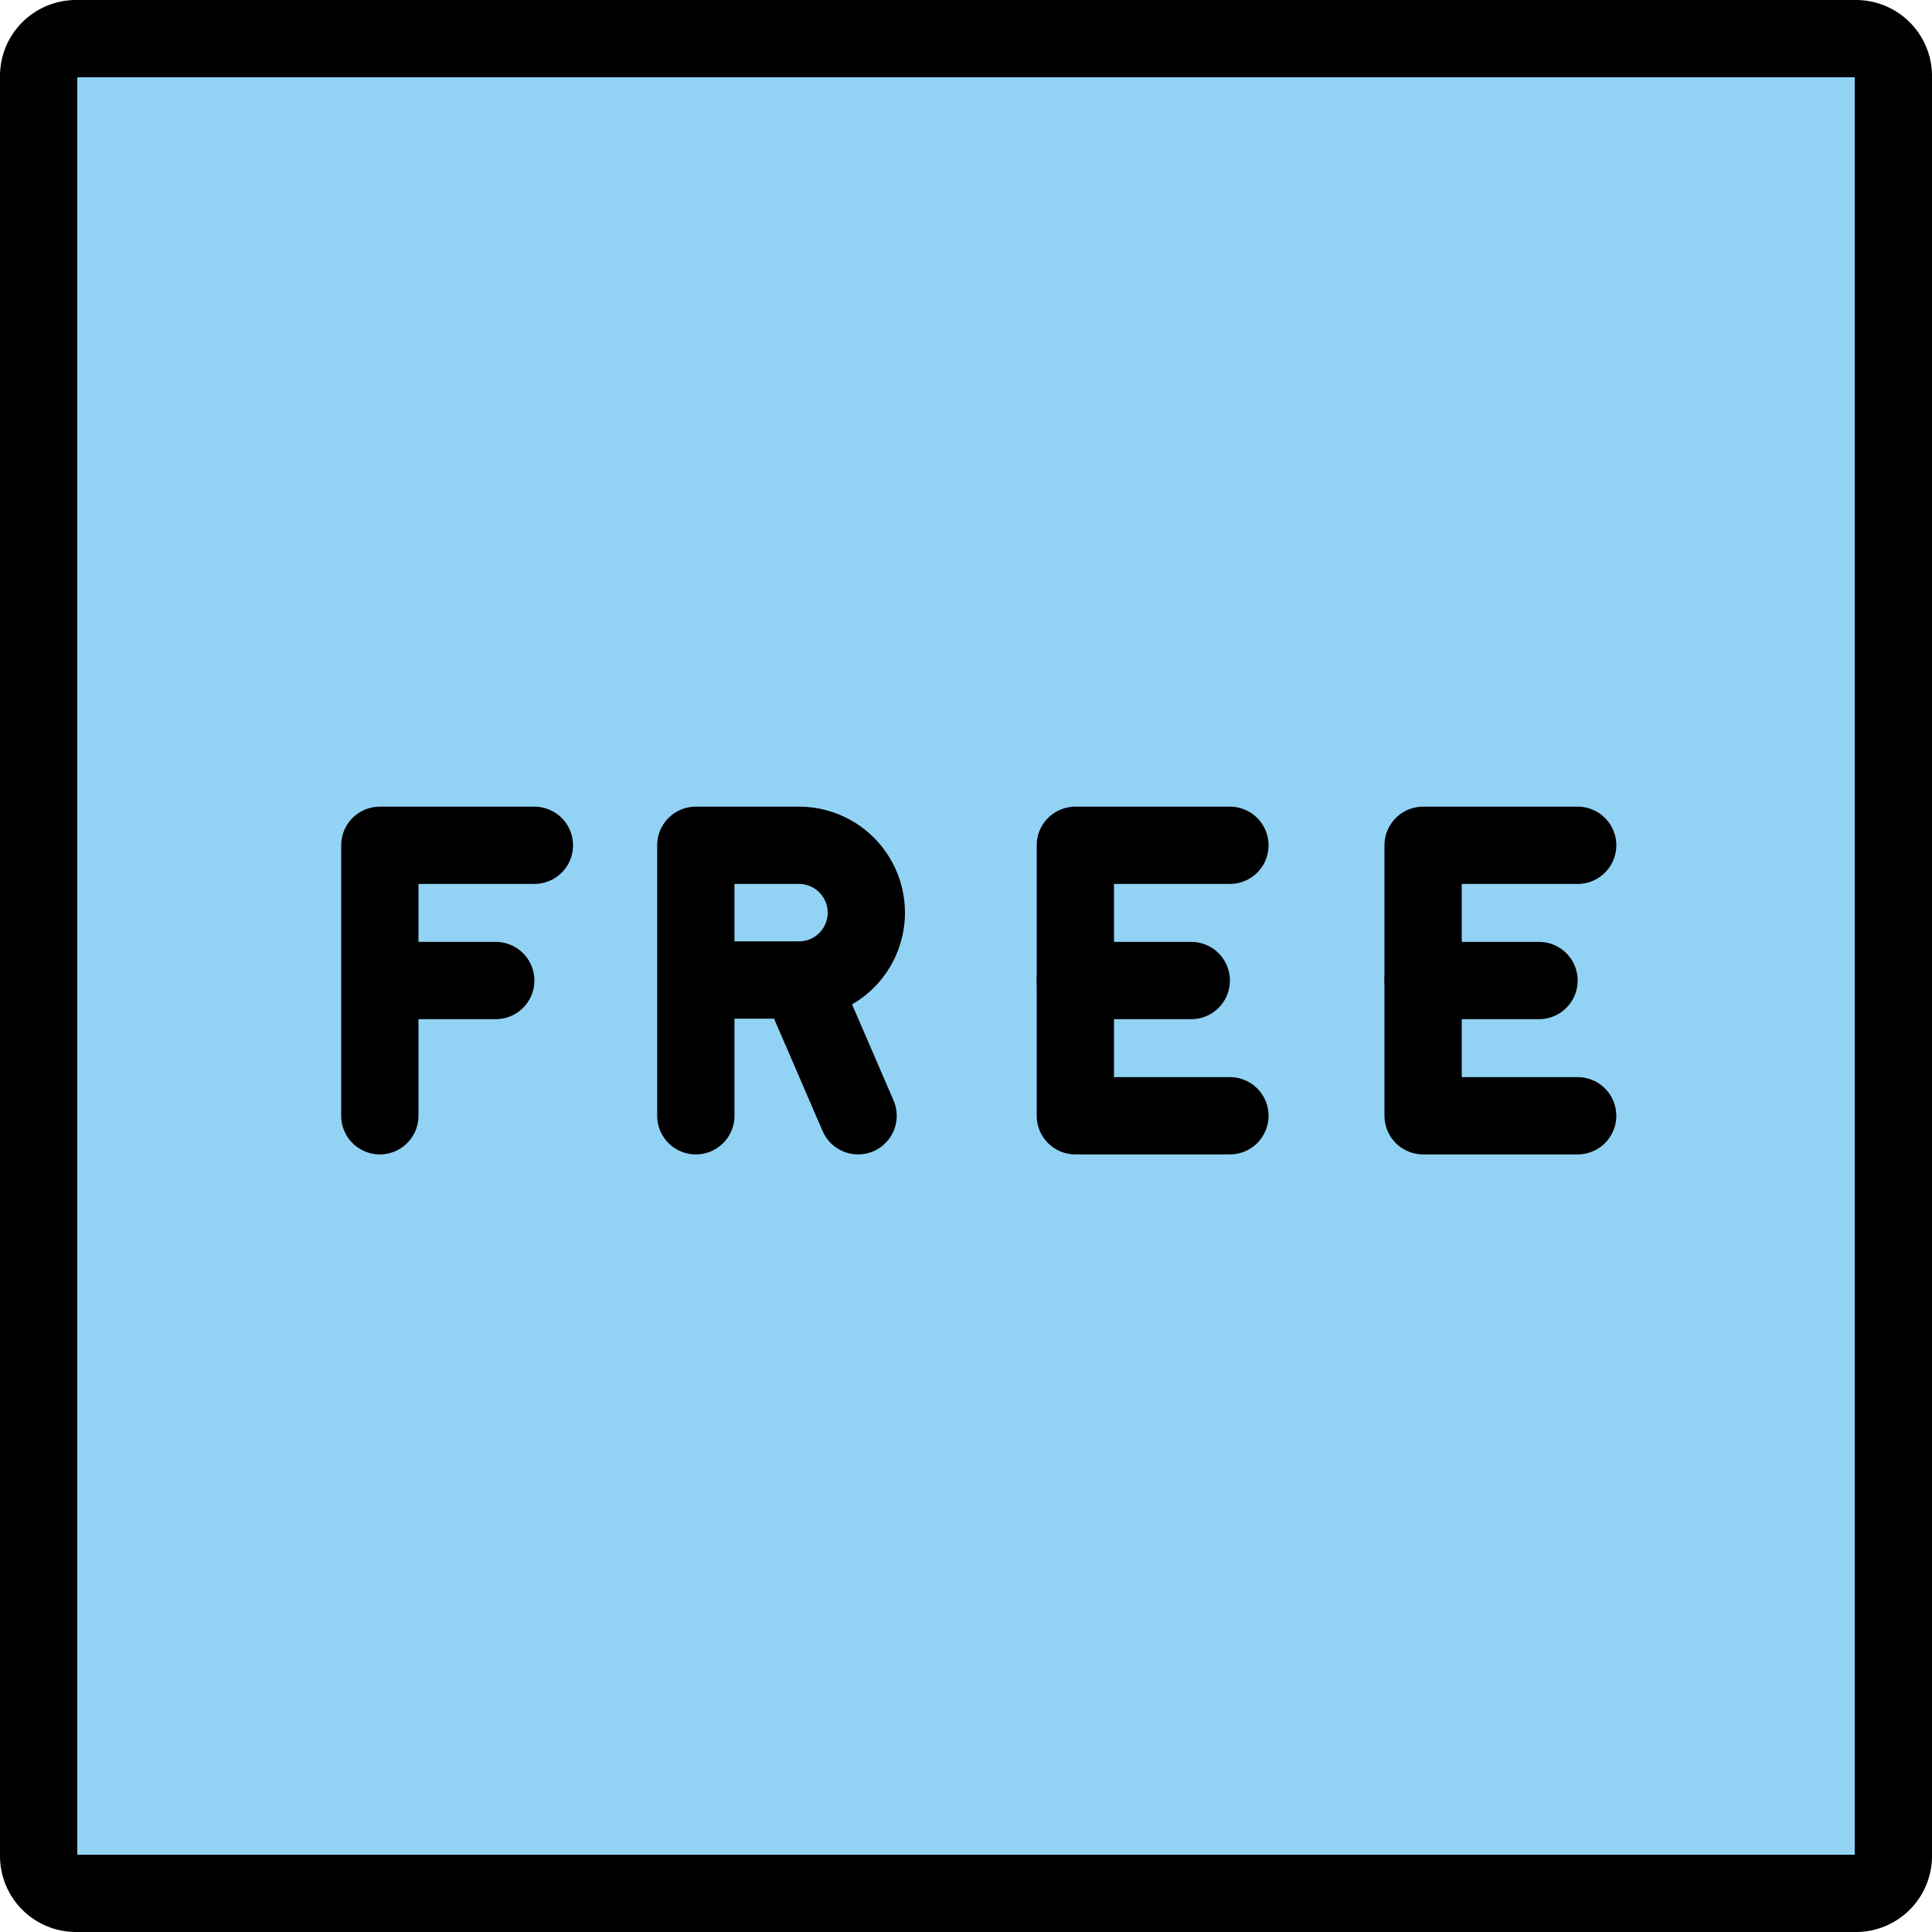 <?xml version="1.0" encoding="UTF-8" standalone="no"?>
<svg
   id="emoji"
   viewBox="0 0 50 50"
   version="1.1"
   sodipodi:docname="1f193.svg"
   width="50"
   height="50"
   xmlns:inkscape="http://www.inkscape.org/namespaces/inkscape"
   xmlns:sodipodi="http://sodipodi.sourceforge.net/DTD/sodipodi-0.dtd"
   xmlns="http://www.w3.org/2000/svg"
   xmlns:svg="http://www.w3.org/2000/svg">
  <defs
     id="defs5" />
  <sodipodi:namedview
     id="namedview5"
     pagecolor="#ffffff"
     bordercolor="#000000"
     borderopacity="0.25"
     inkscape:showpageshadow="2"
     inkscape:pageopacity="0.0"
     inkscape:pagecheckerboard="0"
     inkscape:deskcolor="#d1d1d1" />
  <g
     id="color"
     transform="translate(-11,-11)">
    <path
       fill="#92d3f5"
       d="m 59.035,60 h -46.07 A 0.968,0.968 0 0 1 12,59.035 v -46.07 A 0.968,0.968 0 0 1 12.965,12 h 46.07 A 0.968,0.968 0 0 1 60,12.965 v 46.07 A 0.968,0.968 0 0 1 59.035,60 Z"
       id="path1" />
  </g>
  <g
     id="line"
     transform="translate(-11,-11)">
    <g
       id="FREE">
      <path
         fill="none"
         stroke="#000000"
         stroke-linejoin="round"
         stroke-width="2"
         d="m 59.035,60 h -46.07 A 0.968,0.968 0 0 1 12,59.035 v -46.07 A 0.968,0.968 0 0 1 12.965,12 h 46.07 A 0.968,0.968 0 0 1 60,12.965 v 46.07 A 0.968,0.968 0 0 1 59.035,60 Z"
         id="path2" />
      <polyline
         fill="none"
         stroke="#000000"
         stroke-linecap="round"
         stroke-linejoin="round"
         stroke-width="2"
         points="23.83 36.376 20.83 36.376 20.83 39.876 20.83 32.876 24.83 32.876"
         id="polyline2" />
      <g
         id="g3">
        <path
           fill="none"
           stroke="#000000"
           stroke-linecap="round"
           stroke-linejoin="round"
           stroke-width="2"
           d="m 29.008,39.876 v -7 h 2.669 a 1.743,1.743 0 0 1 1.743,1.744 v 0 a 1.743,1.743 0 0 1 -1.743,1.743 h -2.669"
           id="path3" />
        <line
           x1="31.69"
           x2="33.207"
           y1="36.363"
           y2="39.876"
           fill="none"
           stroke="#000000"
           stroke-linecap="round"
           stroke-linejoin="round"
           stroke-width="2"
           id="line3" />
      </g>
      <g
         id="g4">
        <polyline
           fill="none"
           stroke="#000000"
           stroke-linecap="round"
           stroke-linejoin="round"
           stroke-width="2"
           points="42.83 32.876 38.83 32.876 38.83 39.876 42.83 39.876"
           id="polyline3" />
        <line
           x1="38.83"
           x2="41.83"
           y1="36.376"
           y2="36.376"
           fill="none"
           stroke="#000000"
           stroke-linecap="round"
           stroke-linejoin="round"
           stroke-width="2"
           id="line4" />
      </g>
      <g
         id="g5">
        <polyline
           fill="none"
           stroke="#000000"
           stroke-linecap="round"
           stroke-linejoin="round"
           stroke-width="2"
           points="51.83 32.876 47.83 32.876 47.83 39.876 51.83 39.876"
           id="polyline4" />
        <line
           x1="47.83"
           x2="50.83"
           y1="36.376"
           y2="36.376"
           fill="none"
           stroke="#000000"
           stroke-linecap="round"
           stroke-linejoin="round"
           stroke-width="2"
           id="line5" />
      </g>
    </g>
  </g>
</svg>
